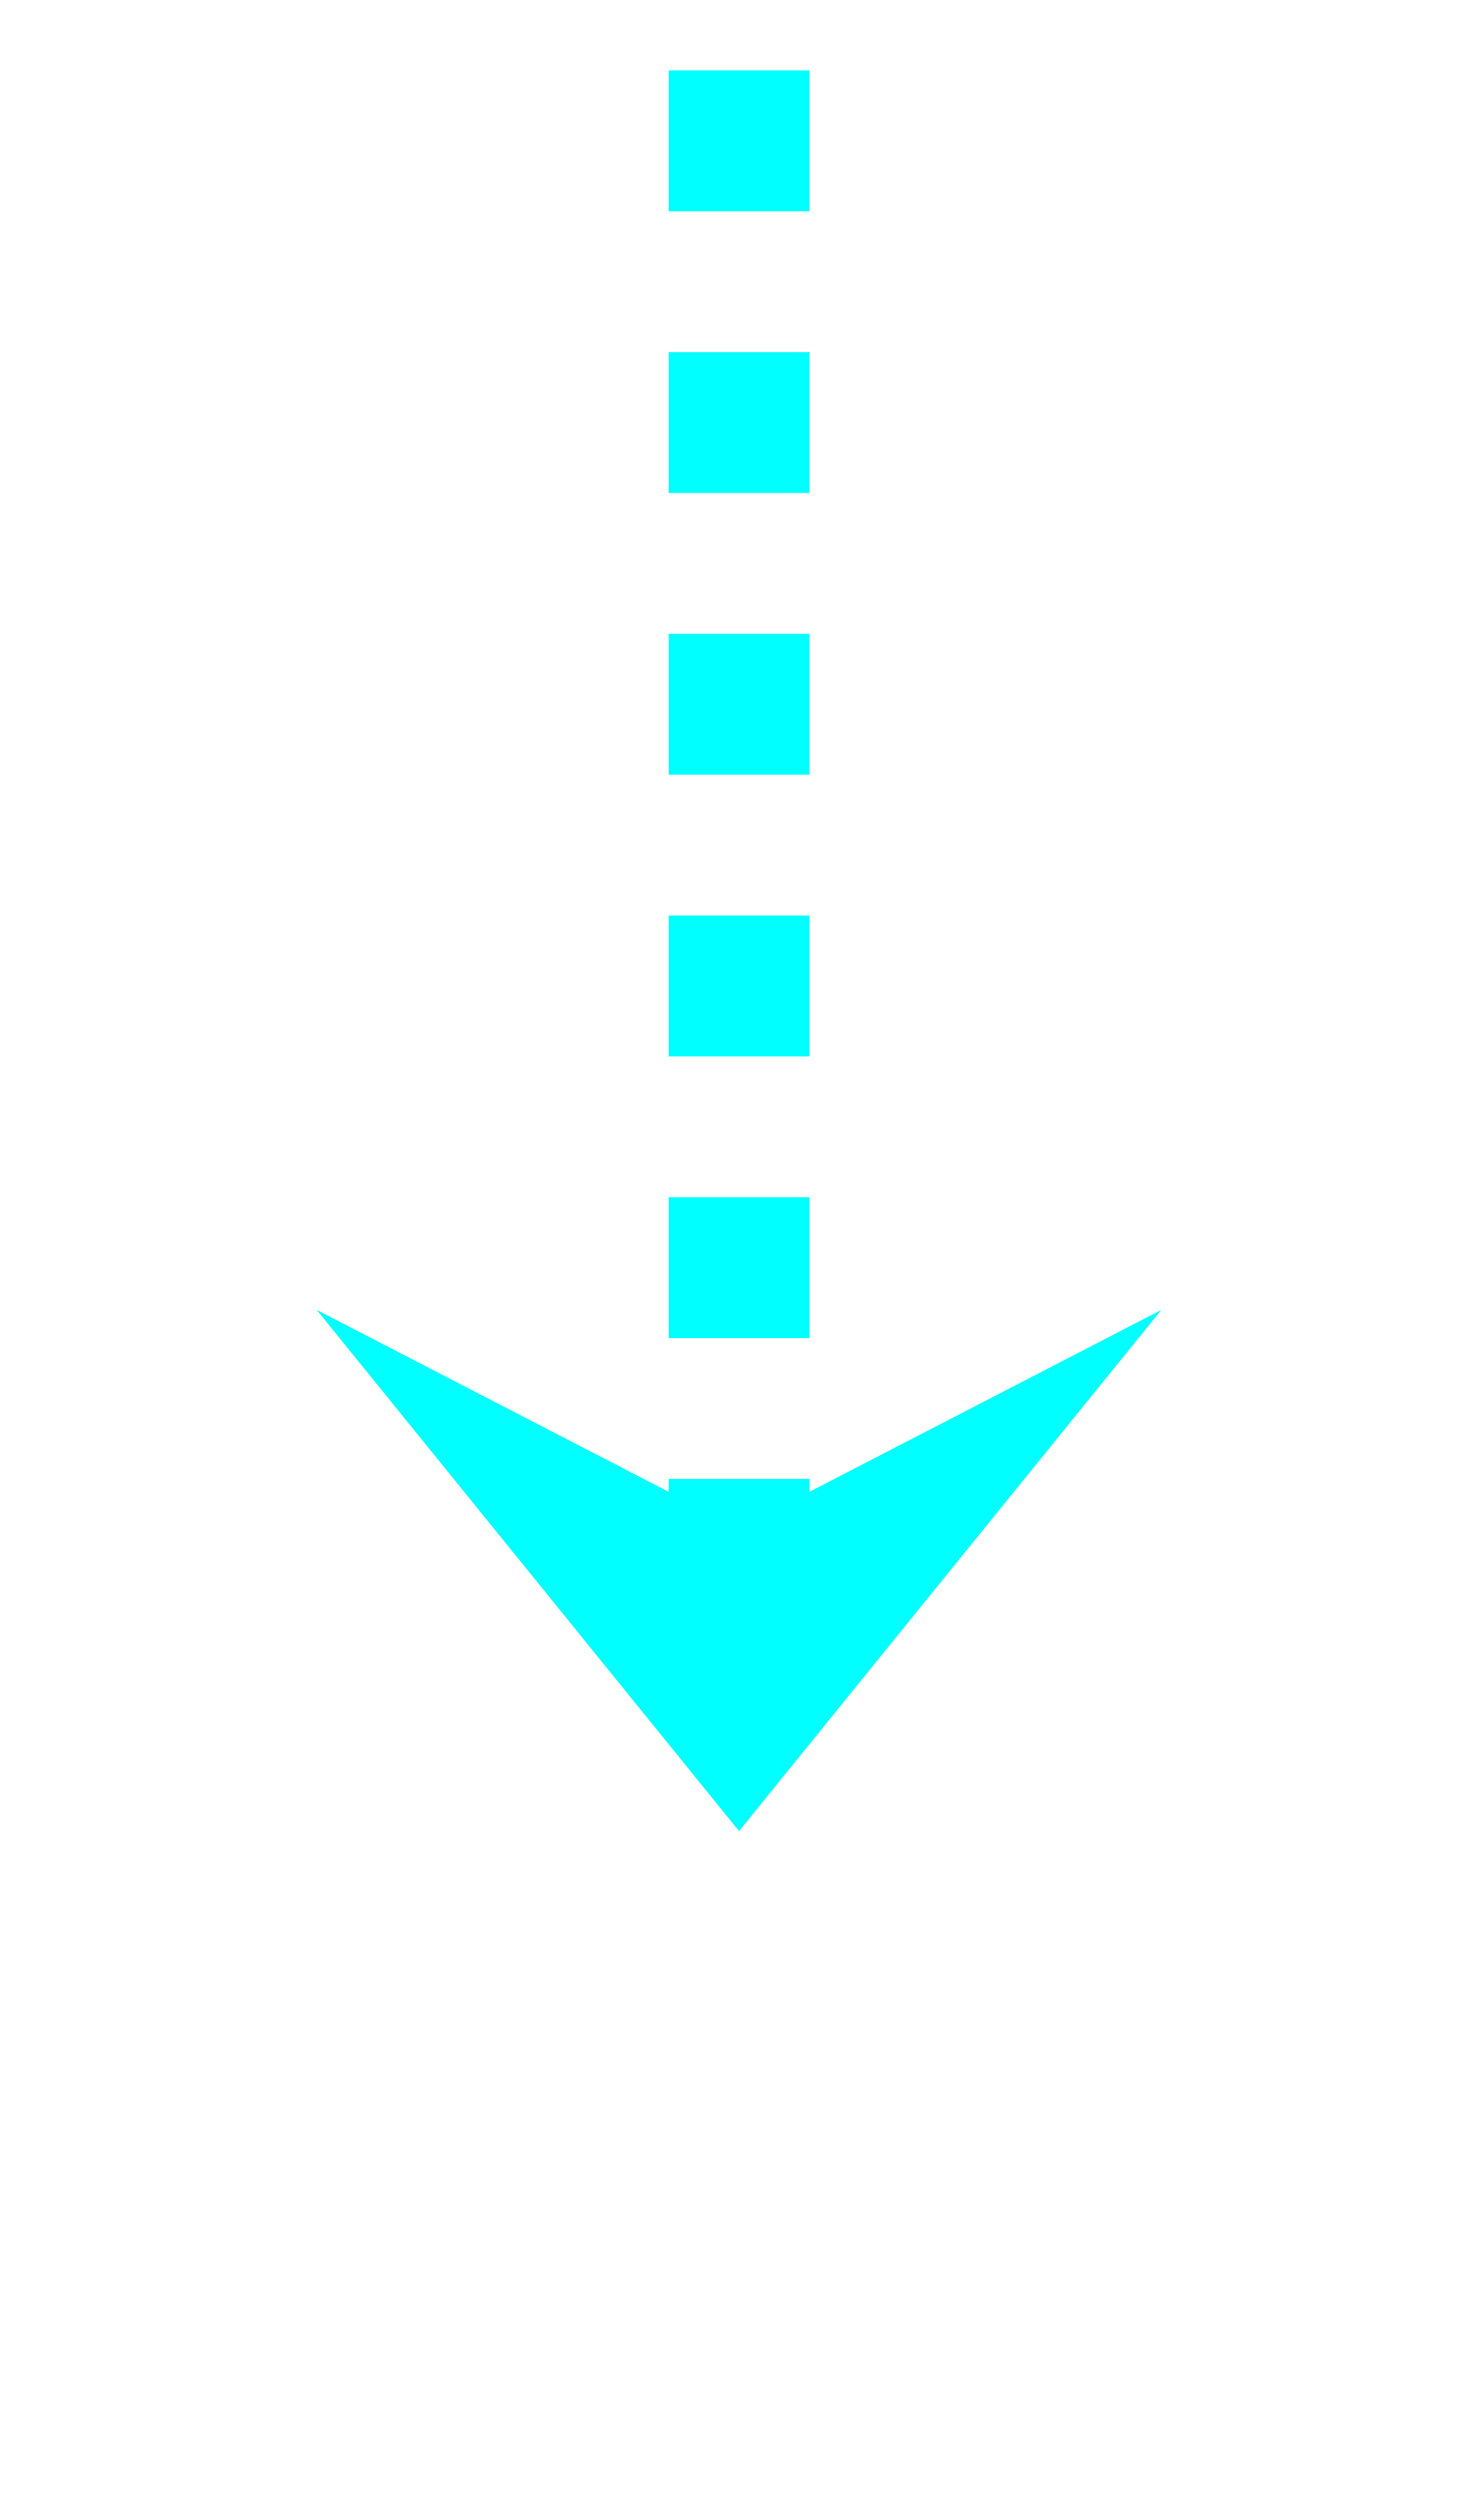 ﻿<?xml version="1.0" encoding="utf-8"?>
<svg version="1.1" xmlns:xlink="http://www.w3.org/1999/xlink" width="42px" height="71px" xmlns="http://www.w3.org/2000/svg">
  <g transform="matrix(1 0 0 1 -667 -504 )">
    <path d="M 676 541.2  L 688 556  L 700 541.2  L 688 547.4  L 676 541.2  Z " fill-rule="nonzero" fill="#00ffff" stroke="none" />
    <path d="M 688 506  L 688 553  " stroke-width="4" stroke-dasharray="4,4" stroke="#00ffff" fill="none" />
  </g>
</svg>